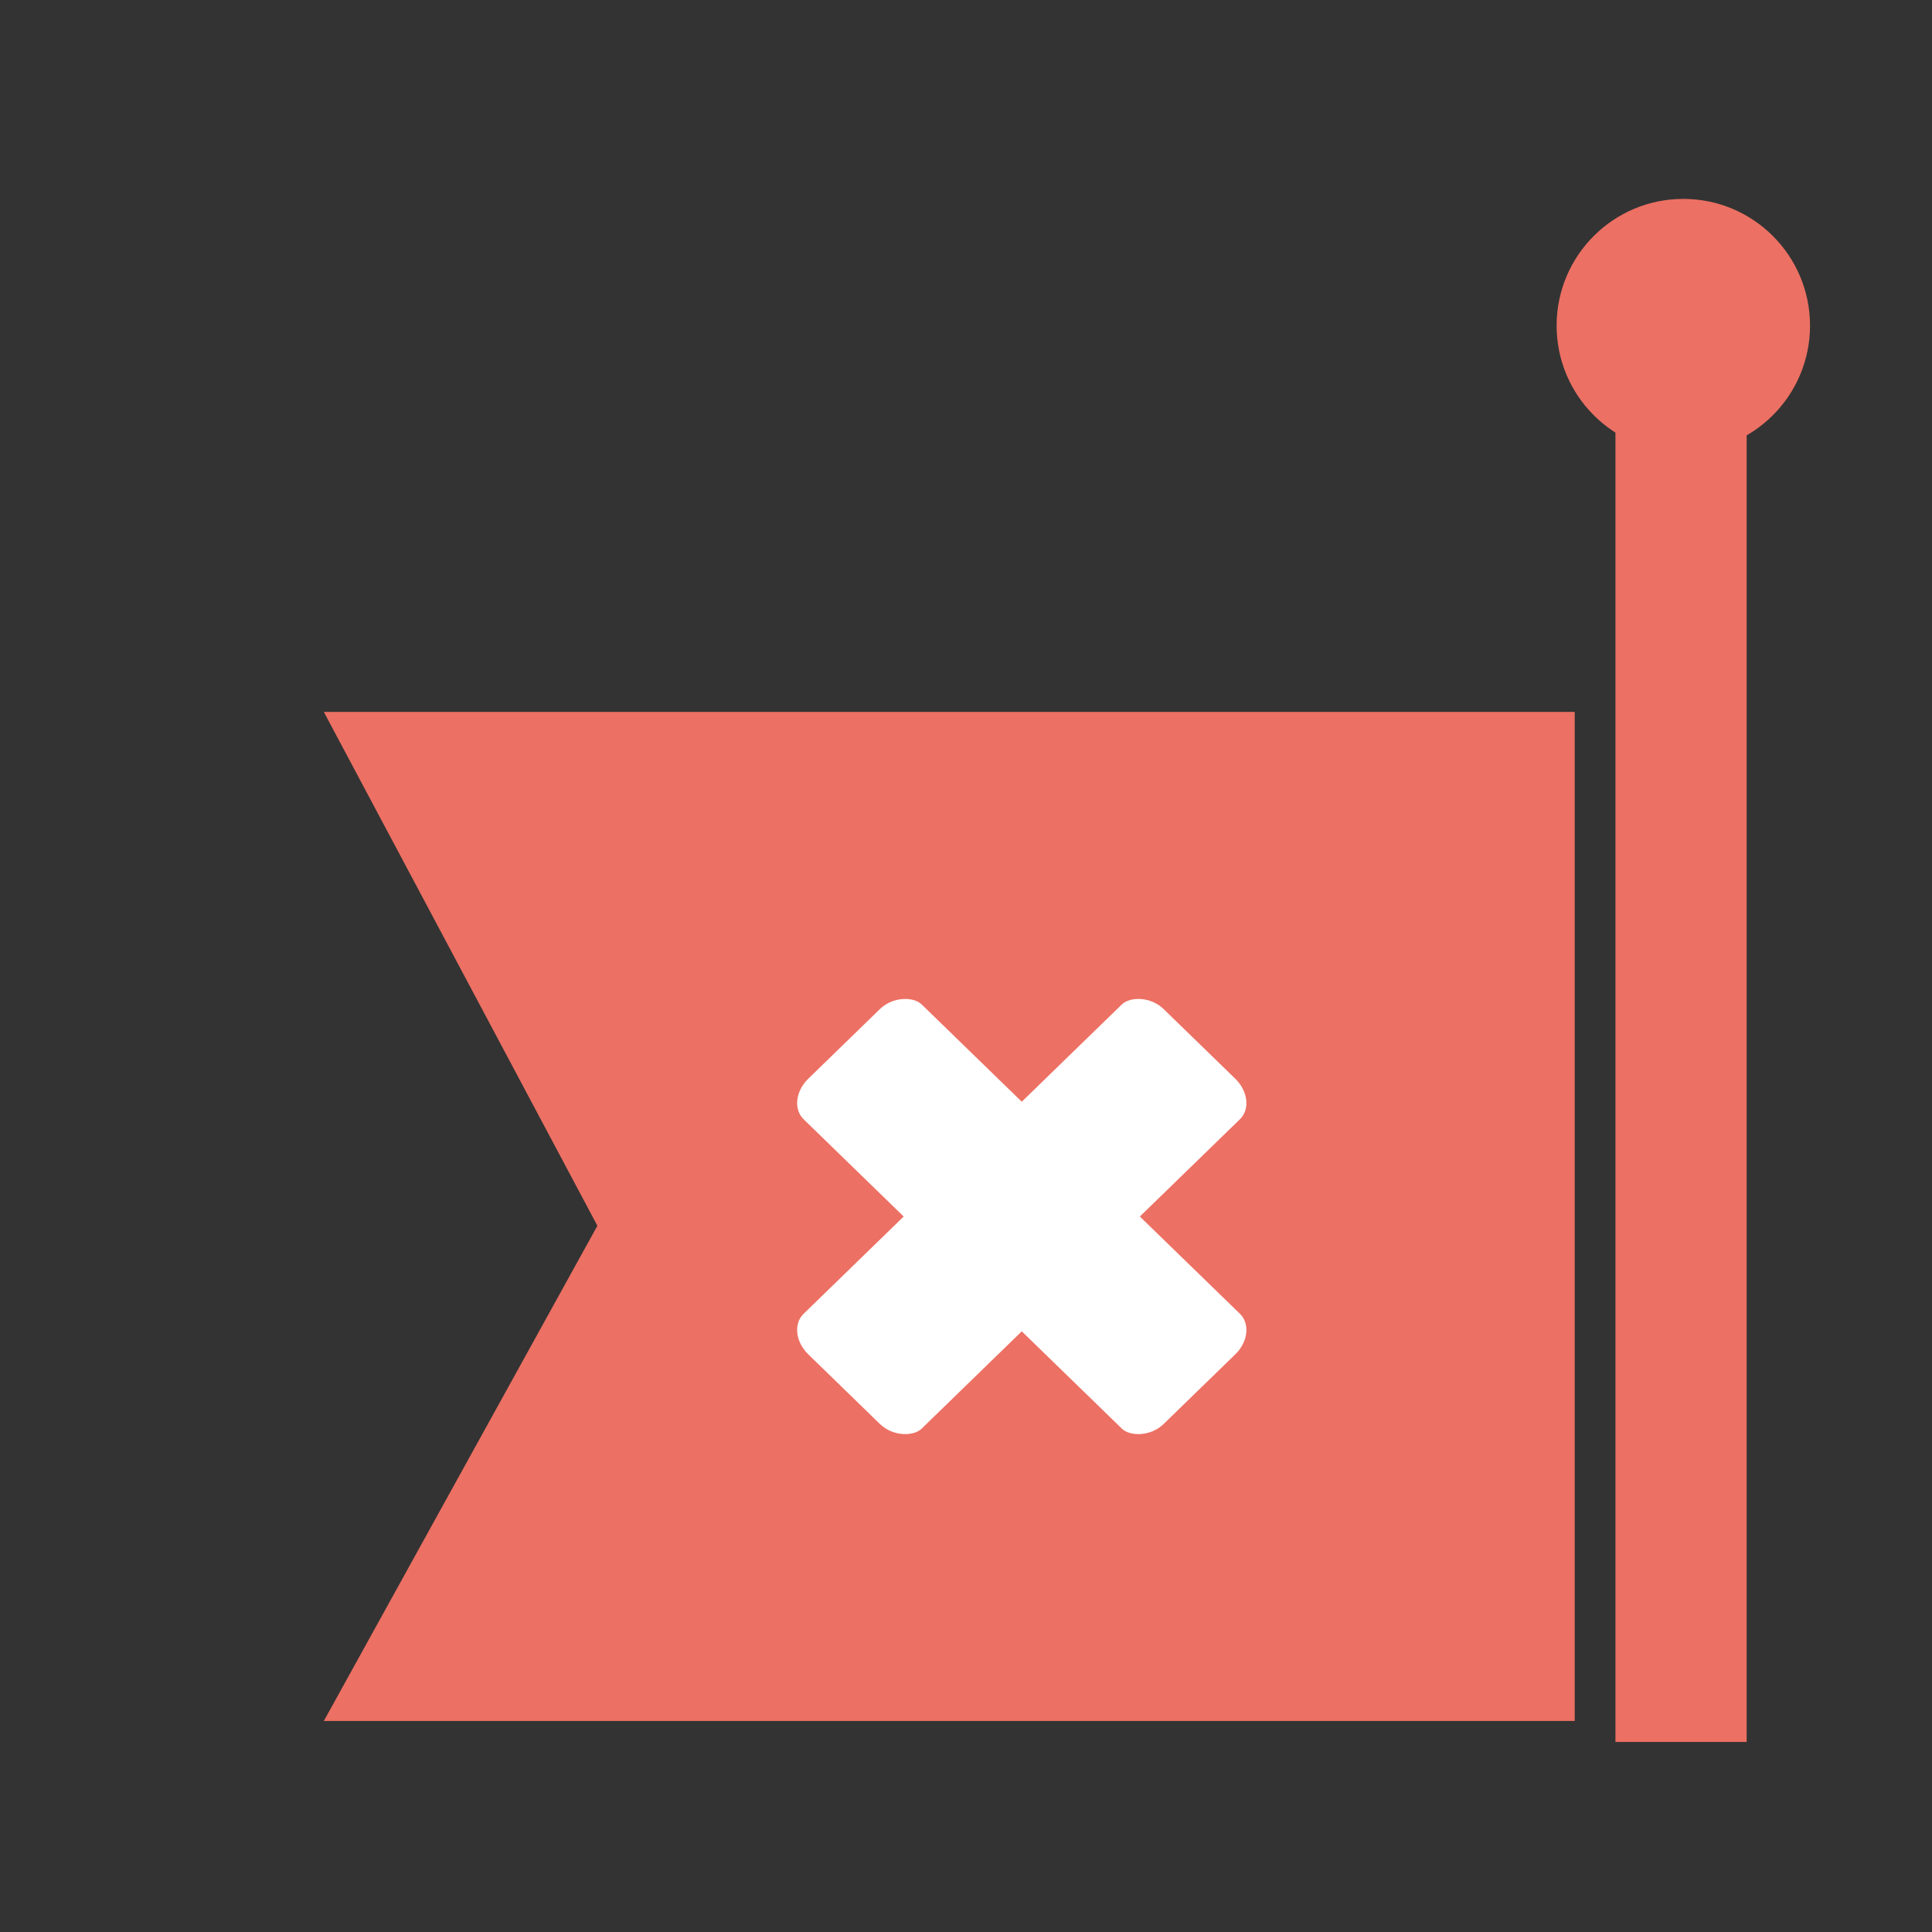 <?xml version="1.0" encoding="UTF-8" standalone="no"?>
<!-- Created using Krita: http://krita.org -->

<svg
   xmlns:osb="http://www.openswatchbook.org/uri/2009/osb"
   xmlns:dc="http://purl.org/dc/elements/1.1/"
   xmlns:cc="http://creativecommons.org/ns#"
   xmlns:rdf="http://www.w3.org/1999/02/22-rdf-syntax-ns#"
   xmlns:svg="http://www.w3.org/2000/svg"
   xmlns="http://www.w3.org/2000/svg"
   xmlns:sodipodi="http://sodipodi.sourceforge.net/DTD/sodipodi-0.dtd"
   xmlns:inkscape="http://www.inkscape.org/namespaces/inkscape"
   width="120pt"
   height="120pt"
   viewBox="0 0 120 120"
   version="1.1"
   id="svg61"
   sodipodi:docname="plano_fail.svg"
   inkscape:version="0.92.3 (2405546, 2018-03-11)">
  <rect x="0" y="0" width="120" height="120" fill="#333333" stroke="none"/>
  <sodipodi:namedview
     pagecolor="#ffffff"
     bordercolor="#666666"
     borderopacity="1"
     objecttolerance="10"
     gridtolerance="10"
     guidetolerance="10"
     inkscape:pageopacity="0"
     inkscape:pageshadow="2"
     inkscape:window-width="1366"
     inkscape:window-height="697"
     id="namedview63"
     showgrid="false"
     inkscape:zoom="1.8868963"
     inkscape:cx="167.88319"
     inkscape:cy="110.71991"
     inkscape:window-x="-8"
     inkscape:window-y="-8"
     inkscape:window-maximized="1"
     inkscape:current-layer="svg61" />
  <defs
     id="defs56">
    <linearGradient
       id="green-button"
       osb:paint="solid">
      <stop
         style="stop-color:#52be80;stop-opacity:1;"
         offset="0"
         id="stop886" />
    </linearGradient>
  </defs>
  <rect
     style="opacity:1;fill:#ec7063;fill-opacity:1;stroke:none;stroke-width:9.273;stroke-linecap:round;stroke-linejoin:round;stroke-miterlimit:4;stroke-dasharray:none"
     id="rect833"
     width="8.151"
     height="84.318"
     x="100.338"
     y="23.878" />
  <circle
     style="opacity:1;fill:#ec7063;fill-opacity:1;stroke:none;stroke-width:7.5;stroke-linecap:round;stroke-linejoin:round;stroke-miterlimit:4;stroke-dasharray:none"
     id="path840"
     cx="104.554"
     cy="20.224"
     r="7.87" />
  <path
     style="fill:#ec7063;fill-opacity:1;stroke:none;stroke-width:0.771px;stroke-linecap:butt;stroke-linejoin:miter;stroke-opacity:1"
     d="M 97.809,44.218 V 106.894 H 20.113 L 37.105,76.134 20.113,44.218 Z"
     id="path848"
     inkscape:connector-curvature="0"
     sodipodi:nodetypes="cccccc" />
  <g
     id="g866"
     transform="matrix(0.715,0,0,0.715,20.567,32.662)">
    <rect
       transform="matrix(0.717,-0.697,0.717,0.697,0,0)"
       rx="2.811"
       ry="2.247"
       y="63.357"
       x="-8.356"
       height="43.044"
       width="14.308"
       id="rect833-5"
       style="opacity:1;fill:#ffffff;fill-opacity:1;stroke:none;stroke-width:6.72;stroke-linecap:round;stroke-linejoin:round;stroke-miterlimit:4;stroke-dasharray:none" />
    <rect
       transform="matrix(-0.717,-0.697,-0.717,0.697,0,0)"
       rx="2.811"
       ry="2.247"
       y="-20.32"
       x="-92.032"
       height="43.044"
       width="14.308"
       id="rect833-5-1"
       style="opacity:1;fill:#ffffff;fill-opacity:1;stroke:none;stroke-width:6.72;stroke-linecap:round;stroke-linejoin:round;stroke-miterlimit:4;stroke-dasharray:none" />
  </g>
</svg>
